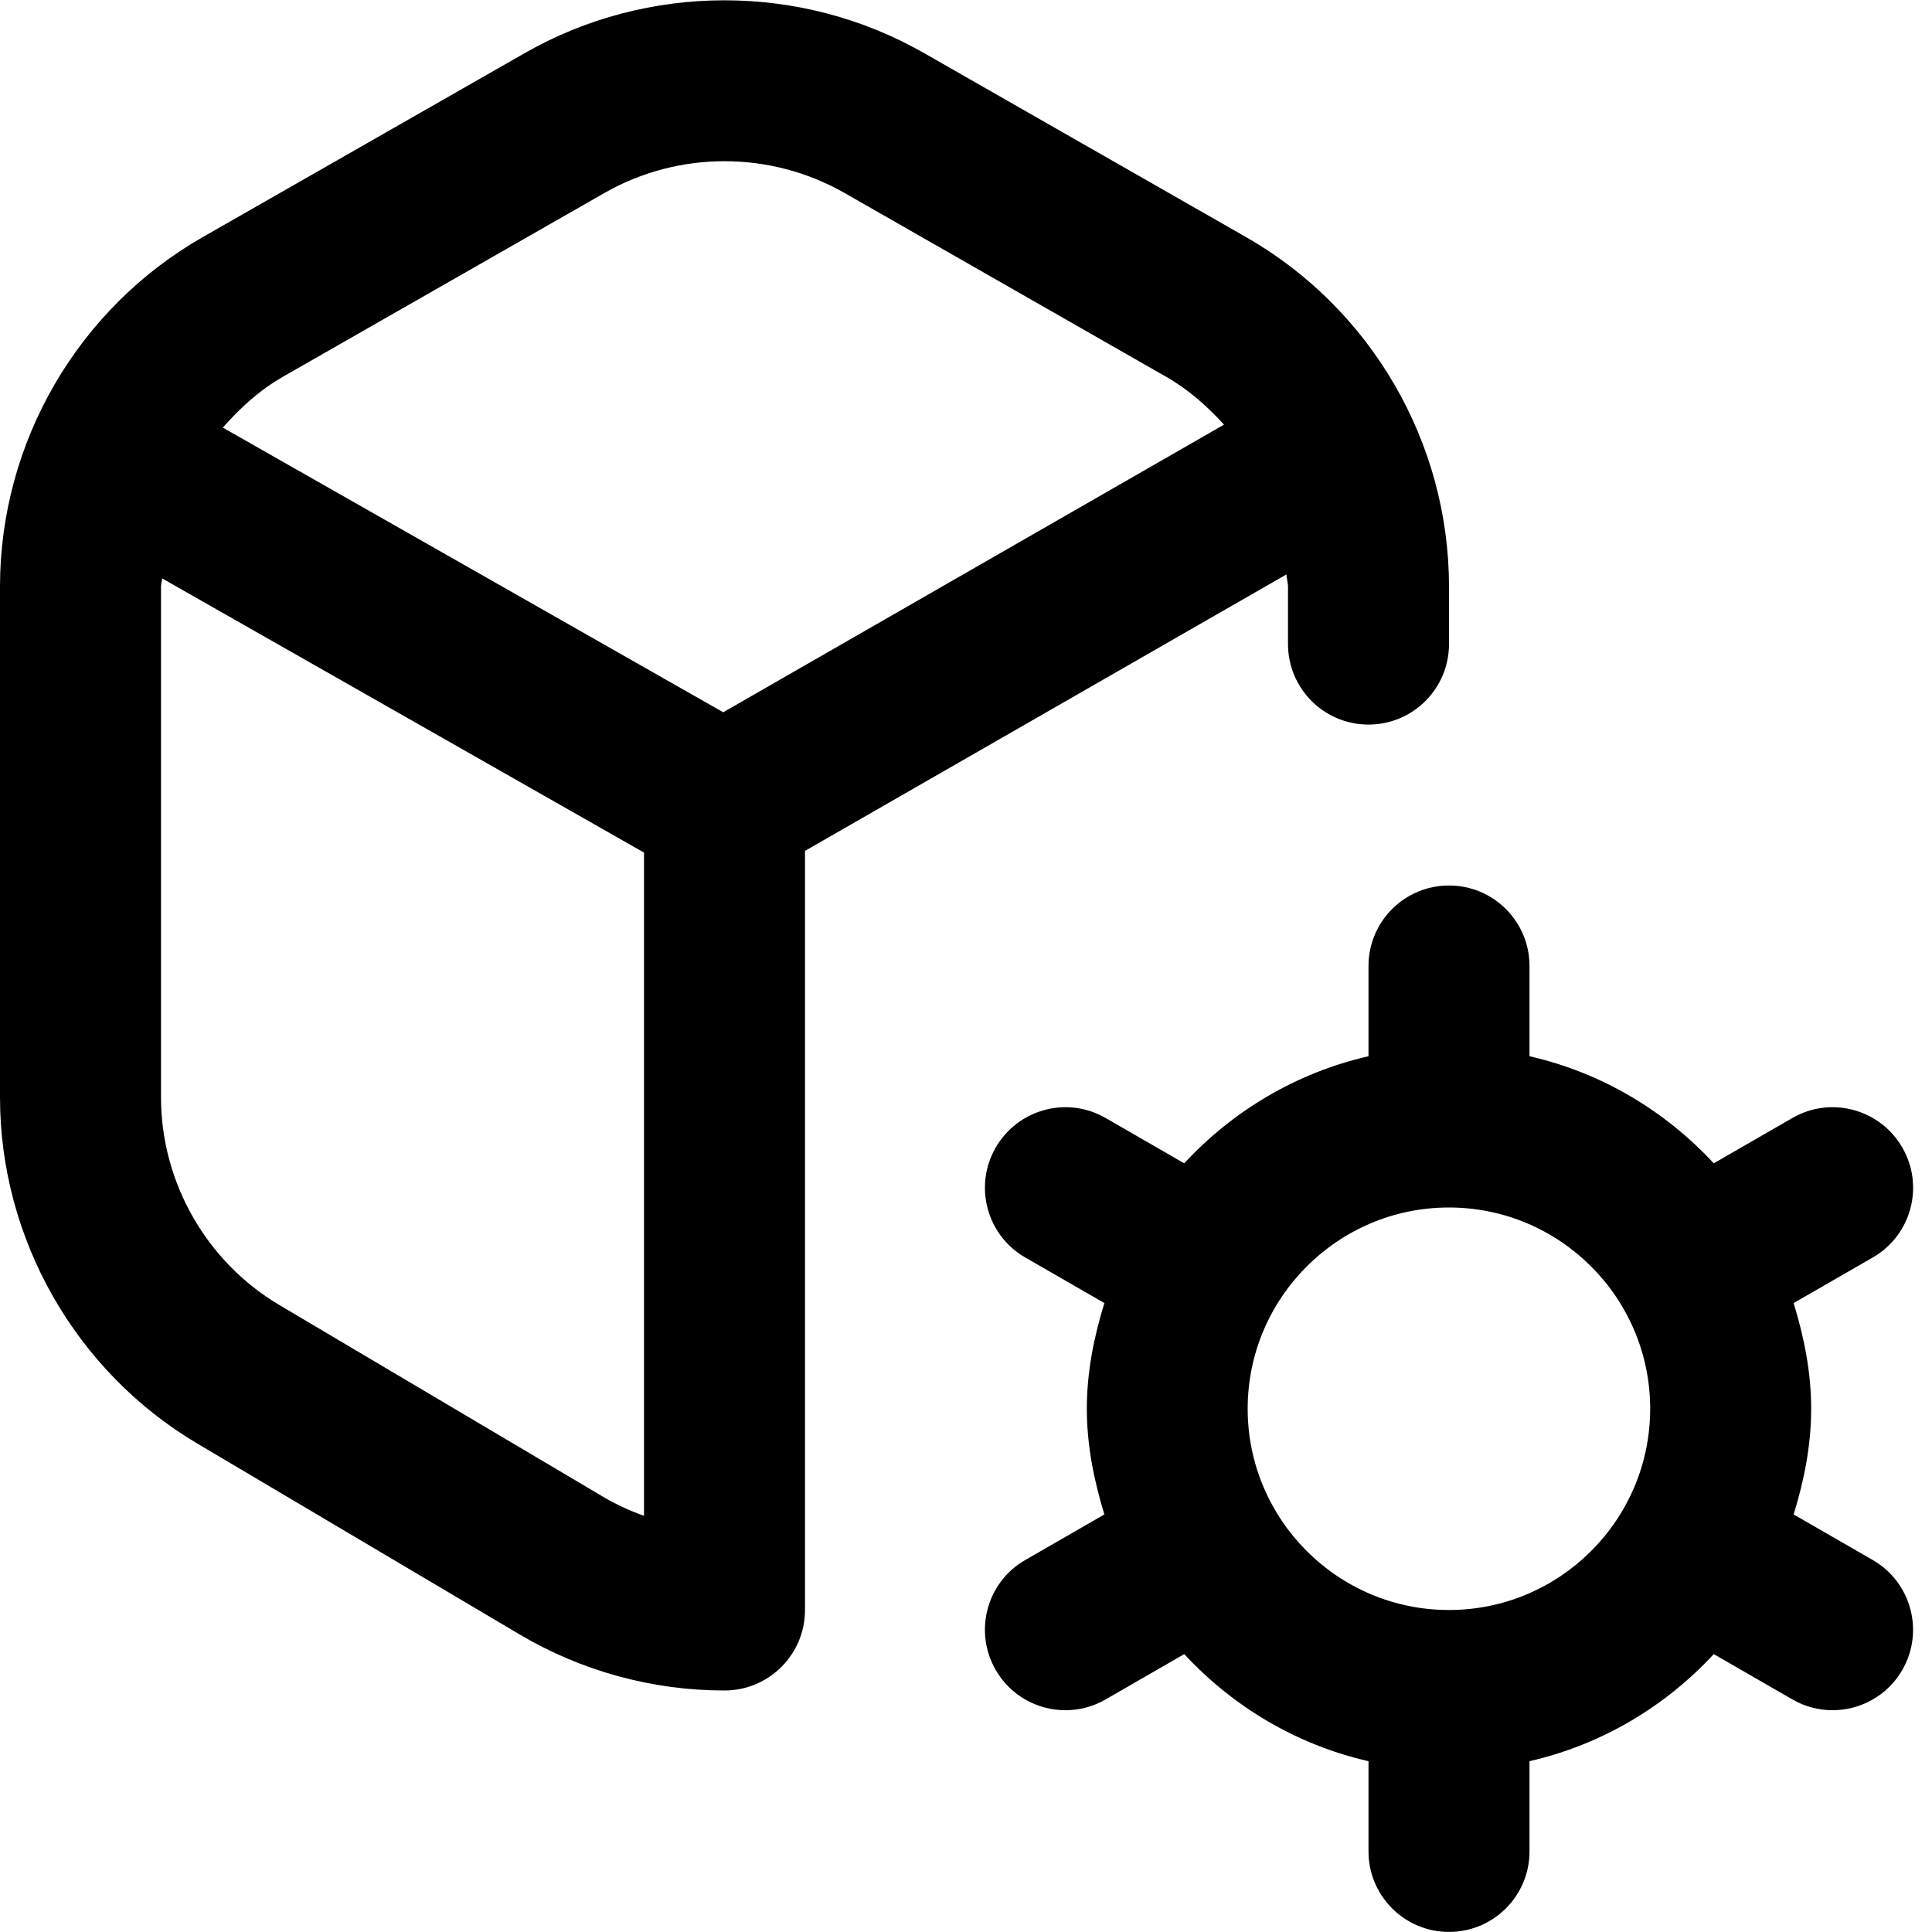 <?xml version="1.0" encoding="UTF-8"?>
<svg xmlns="http://www.w3.org/2000/svg" id="Layer_1" data-name="Layer 1" viewBox="0 0 24 24">
  <path d="m15.98,7.136c.003.051.02.099.02.151v.714c0,.552.447,1,1,1s1-.448,1-1v-.714c0-1.79-.966-3.453-2.52-4.341l-4-2.286c-1.53-.875-3.432-.875-4.962,0L2.519,2.945C.965,3.833,0,5.497,0,7.287v6.344c0,1.758.939,3.406,2.452,4.302l4,2.369c.771.457,1.652.698,2.548.698.552,0,1-.448,1-1v-9.43l5.98-3.434ZM3.511,4.682l4-2.286c.919-.525,2.059-.524,2.978,0l4,2.286c.276.158.508.365.716.593l-6.221,3.573-6.216-3.536c.214-.243.455-.465.744-.63Zm3.96,13.899l-4-2.369c-.908-.538-1.471-1.526-1.471-2.581v-6.344c0-.035.013-.068.014-.102l5.986,3.406v8.239c-.183-.065-.36-.148-.529-.248Zm15.793.798l-.983-.566c.129-.418.218-.853.218-1.313s-.09-.895-.218-1.313l.983-.566c.479-.275.644-.887.367-1.366-.274-.477-.887-.644-1.365-.367l-.977.563c-.605-.652-1.393-1.126-2.289-1.33v-1.121c0-.552-.447-1-1-1s-1,.448-1,1v1.121c-.896.205-1.685.678-2.289,1.33l-.977-.563c-.479-.277-1.089-.11-1.365.367-.276.479-.112,1.09.367,1.366l.983.566c-.129.418-.218.853-.218,1.313s.09.895.218,1.313l-.983.566c-.479.275-.643.887-.367,1.366.185.321.521.5.867.5.169,0,.341-.043.498-.134l.977-.563c.605.652,1.393,1.126,2.289,1.33v1.121c0,.552.447,1,1,1s1-.448,1-1v-1.121c.896-.205,1.685-.678,2.289-1.33l.977.563c.157.091.329.134.498.134.346,0,.683-.18.867-.5.276-.479.111-1.09-.367-1.366Zm-5.265.621c-1.379,0-2.5-1.122-2.5-2.5s1.121-2.5,2.5-2.5,2.5,1.122,2.5,2.5-1.121,2.5-2.5,2.5Z"/>
</svg>
